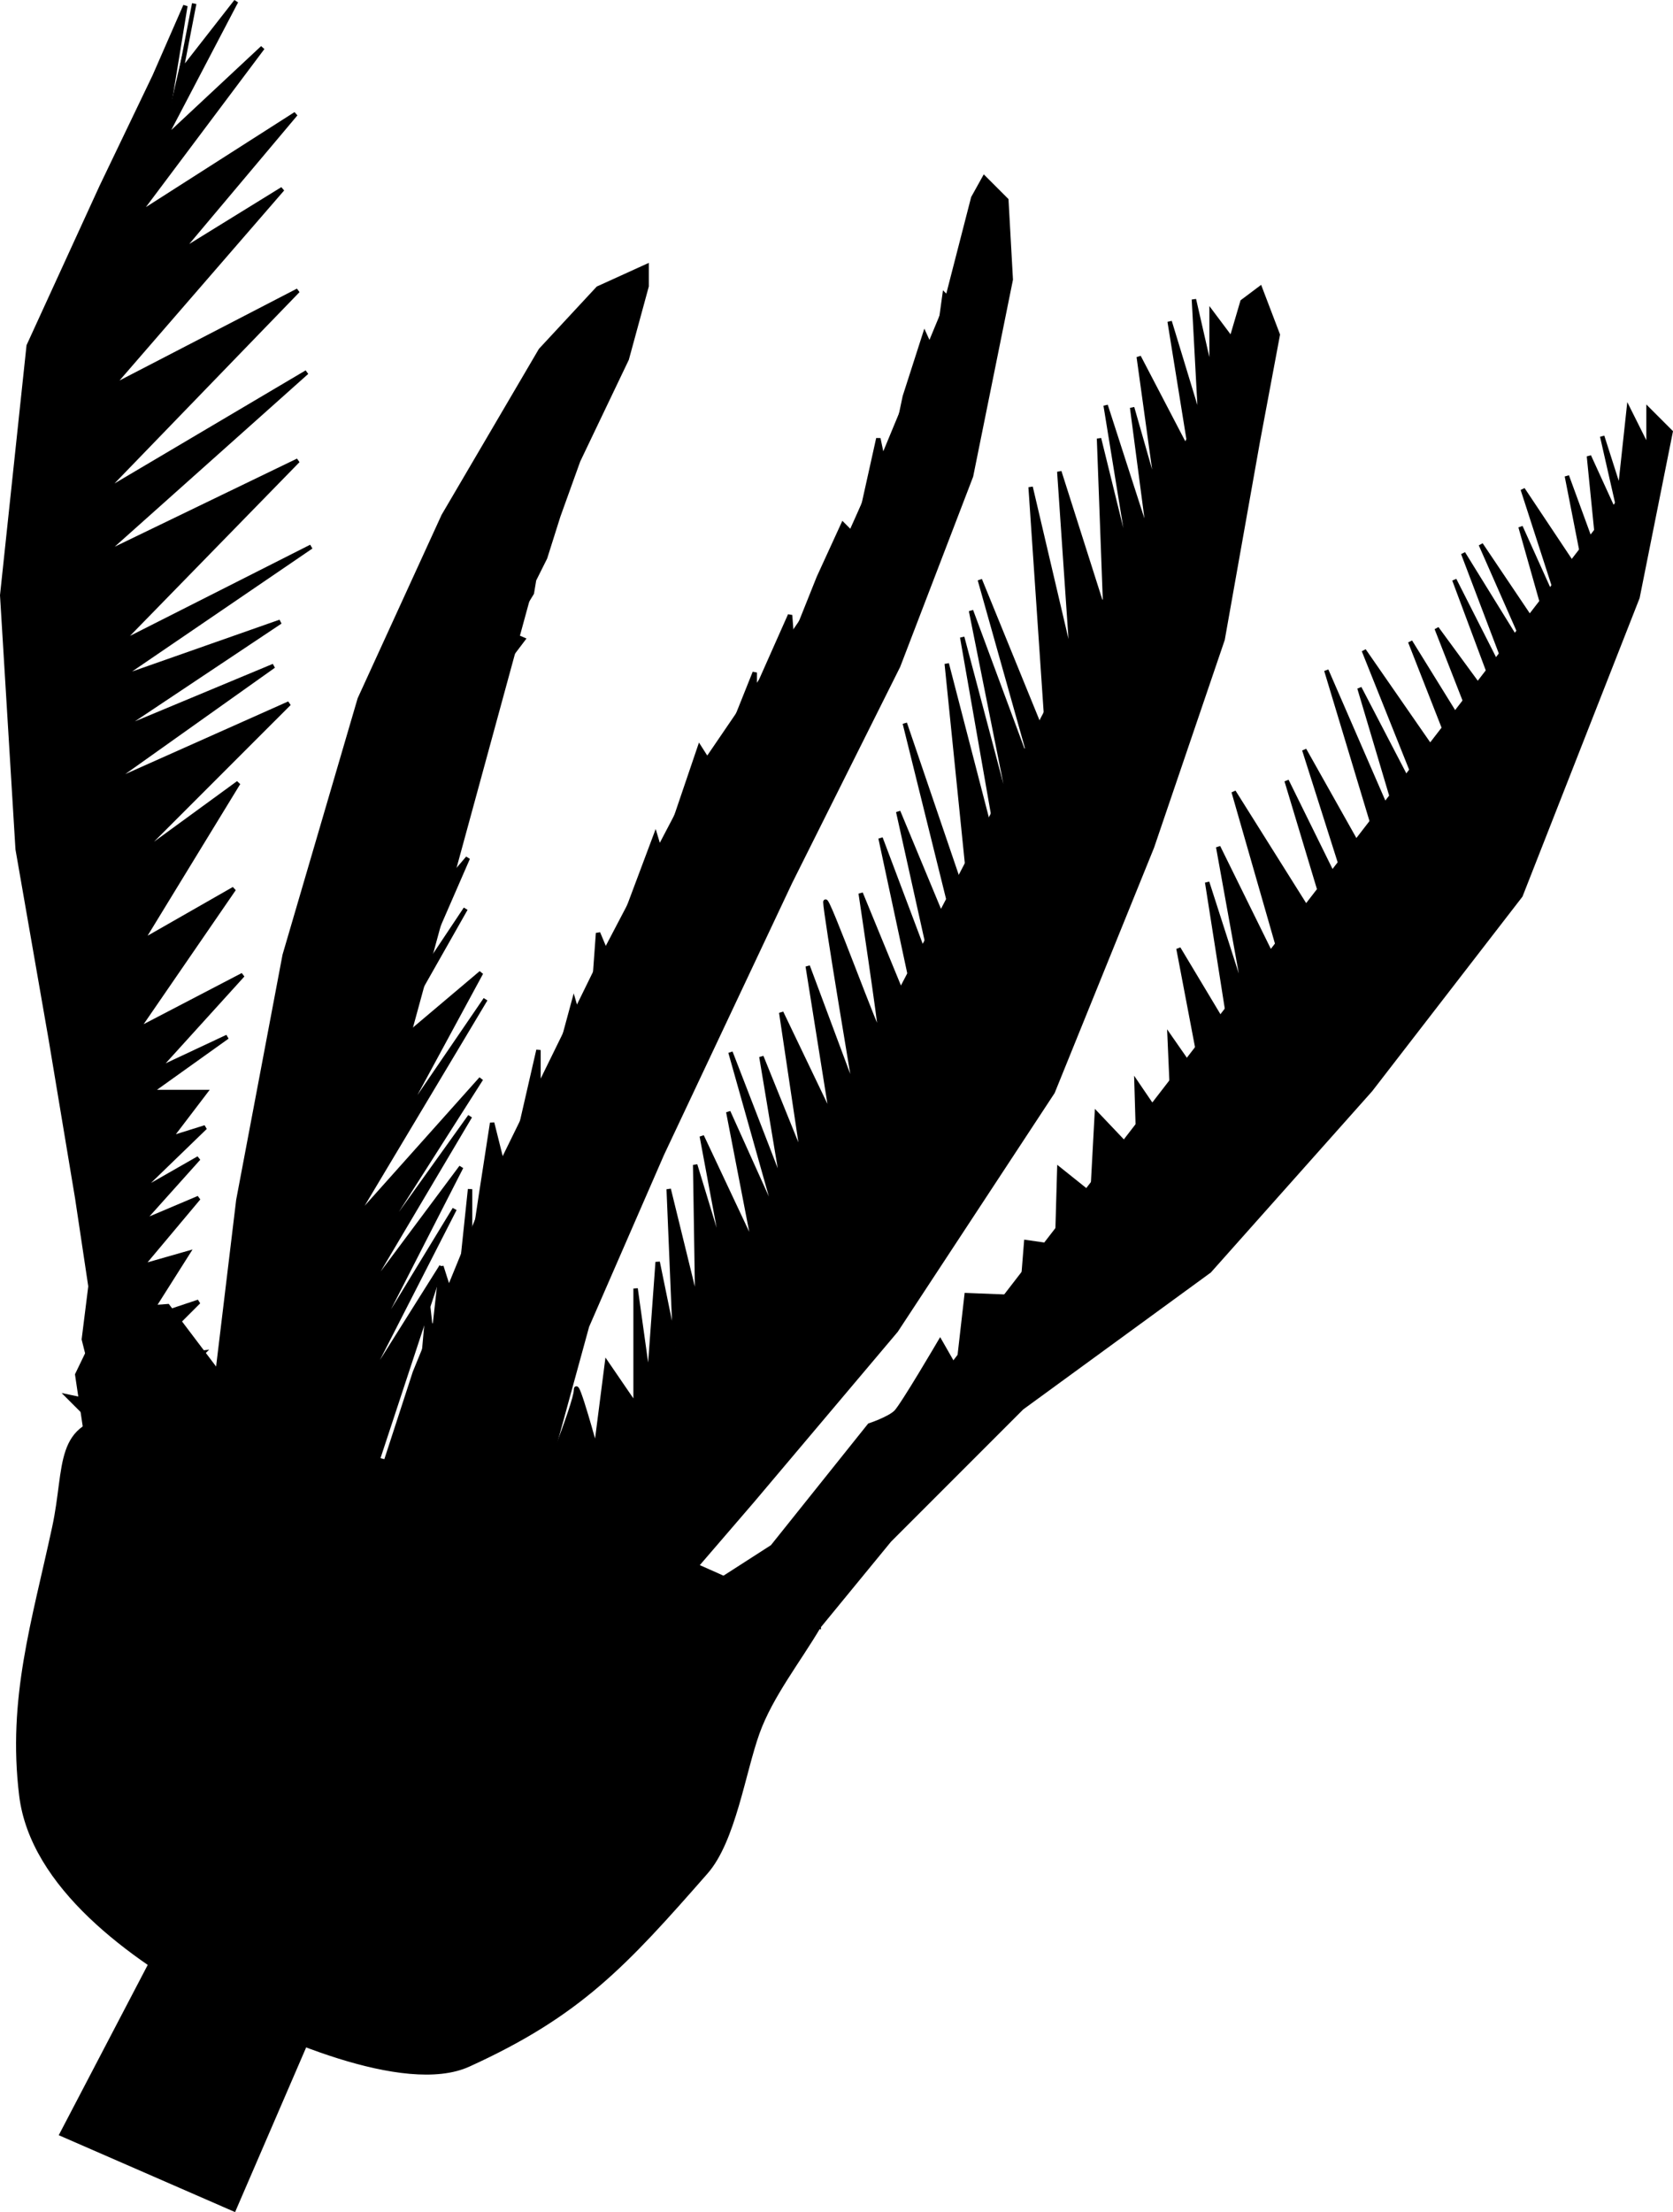 <?xml version="1.0" encoding="UTF-8" standalone="no"?>
<!-- Created with Inkscape (http://www.inkscape.org/) -->

<svg
   xmlns:svg="http://www.w3.org/2000/svg"
   xmlns="http://www.w3.org/2000/svg"
   version="1.1"
   width="379.044"
   height="500.967"
   viewBox="0 0 379.044 500.967"
   id="Layer_1"
   xml:space="preserve"
   style="overflow:visible"><defs
   id="defs37" />
<g
   id="g3">
	<g
   id="g5">
		<polyline
   stroke="#000000"
   points="376.001,100.808 364.001,129.308 341.001,184.308 293.501,236.308 234.001,297.308     180.501,352.308 161.001,379.308   "
   id="polyline7"
   style="stroke:#000000" />
		<path
   d="m 185.501,368.308 c -4.522,7.705 -10.874,15.692 -13.895,24.098 -3.214,8.942 -5.43,24.43 -11.666,31.542 -18.374,20.952 -28.676,32.195 -53.812,43.62 C 91.69,474.131 61.598,460.776 48,453.308 29.726,443.273 7.336,427.202 4.832,406.547 c -2.653,-21.89 2.866,-39.232 7.482,-60.665 3.012,-13.979 0.1,-23.659 14.828,-24.861 11.354,-0.927 17.899,-0.483 28.89,2.15 44.054,10.558 89.675,22.851 129.469,45.137"
   id="path9"
   style="stroke:#000000" />
		<polyline
   stroke="#000000"
   points="137.501,71.808 111.001,116.308 86.501,172.308 76.001,225.808 63.501,301.808 63.501,342.808       "
   id="polyline11"
   style="stroke:#000000" />
		<polyline
   stroke="#000000"
   points="223.501,45.808 218.501,80.308 204.001,128.308 178.501,174.308 151.501,226.308     131.001,269.808 111.001,316.808 101.001,341.308   "
   id="polyline13"
   style="stroke:#000000" />
		<polyline
   stroke="#000000"
   points="283.501,71.308 268.501,124.308 248.001,181.308 218.501,238.808 176.001,304.808     151.001,334.808 139.501,346.808   "
   id="polyline15"
   style="stroke:#000000" />
		<polyline
   stroke="#000000"
   points="44.001,0.808 41.001,16.308 53.501,0.308 37.001,31.808 59.501,10.808 31.001,48.808     67.001,25.808 40.501,57.308 64.001,42.808 25.001,87.808 67.501,65.808 23.001,111.808 69.501,84.308 23.001,125.808     67.501,104.308 27.001,145.808 70.501,123.808 26.501,153.808 63.501,140.808 26.001,165.808 62.001,150.808 24.001,177.808     65.501,159.308 30.001,194.808 54.001,177.308 32.001,213.308 53.001,201.308 31.001,233.308 55.001,220.808 35.501,242.308     51.501,234.808 34.001,247.308 46.501,247.308 38.501,257.808 46.501,255.308 31.001,270.308 45.001,262.308 32.001,276.808     45.001,271.308 32.001,286.808 42.501,283.808 33.001,298.808 45.001,294.808 32.001,307.808 46.001,306.308 31.501,320.308     47.001,317.308 33.501,334.308 15.501,316.308 25.001,318.308 20.501,309.308 19.001,303.308 20.501,291.308 17.501,271.308     11.501,235.308 4.001,192.308 0.501,134.808 6.501,78.308 23.001,42.308 35.001,17.308 42.001,1.308 37.501,28.808   "
   id="polyline17"
   style="stroke:#000000" />
		<path
   d="m 185.501,368.308 16,-19.5 30,-30 42.5,-31 36.5,-41 34,-44 26.5,-67.5 7.5,-37.5 -5,-5 v 9 l -4.5,-9 -2,18.5 -4,-12.5 5,22 -8,-17.5 2.5,25 -7.5,-20.5 5,25.5 -15,-22.5 11,34 -11.5,-25.5 8.5,30 -17.5,-26 13,29.5 -17,-27.5 15,39.5 -17,-33.5 12.5,33.5 -16.5,-22.5 13.5,34.5 -19.5,-31.5 15.5,39.5 -26,-37.5 18,45 -19,-36.5 12.5,42 -20,-46 17.5,58 -22.5,-40 13.5,42.5 -17.5,-35.5 12.5,41.5 -24.5,-39 13.5,47 -17,-34.5 6.5,36 -9,-28 5.5,35 -12,-20 6,31.5 -8,-11.5 1,23 -8.5,-12.5 0.5,17 -9.5,-10 -1,18.5 -7.5,-6 -0.5,17.5 -7,-1 -1,12.5 -12.5,-0.5 -2,17.5 -4,-7 c 0,0 -8.5,14.5 -10,16 -1.5,1.5 -6,3 -6,3 l -22,27.5 -14,9 24.5,9 z"
   id="path19"
   style="stroke:#000000" />
		<polygon
   points="49.001,313.308 54.001,271.808 64.501,216.308 81.501,158.308 100.501,116.808 122.501,79.308 135.501,65.308 146.501,60.308 146.501,64.808 142.001,81.308 131.001,104.308 126.501,116.808 123.501,126.308 121.001,131.308 120.501,134.308 115.001,143.308 118.501,144.808 106.001,161.308 110.501,158.808 102.501,174.808 107.501,168.808 104.06,177.41 98.501,191.308 94.001,208.308 106.001,194.308 92.501,225.308 105.501,205.808 86.501,239.308 109.001,220.308 89.501,256.308 110.001,226.308 79.501,277.308 109.001,244.308 80.001,289.808 106.501,252.808 100.378,263.134 81.001,295.808 104.501,264.308 82.001,308.308 103.001,273.808 80.501,317.808 100.001,286.808 84.501,333.808 55.001,321.808 "
   id="polygon21"
   style="stroke:#000000" />
		<polygon
   points="94.001,310.808 112.001,266.808 137.501,214.808 159.001,173.808 188.001,131.308 212.001,77.808 220.501,44.808 223.001,40.308 228.001,45.308 229.001,63.308 220.001,107.808 203.501,150.808 179.001,199.808 150.001,261.308 133.001,300.308 124.501,331.308 117.001,347.308 92.501,346.808 87.001,332.308 "
   id="polygon23"
   style="stroke:#000000" />
		<path
   d="m 155.001,357.808 15.5,-18 32.5,-38.5 35.5,-54 22.5,-55.5 16,-47 8,-45 4.5,-24 -4,-10.5 -4,3 -2.5,8.5 -4.5,-6 v 14.5 l -4,-17.5 1.5,28 -7,-23 5,31 -12,-23 4.5,32.5 -6,-21 4,30.5 -10,-31 6.5,40 -8,-32.5 1.5,40.5 -10.5,-33 3,44 -9.5,-40.5 4,59 -15.5,-38 14.5,51.5 -16.5,-44.5 11,55 -13,-49 10.5,60 -14,-54 6,59 -15.5,-45.5 14.5,58.5 -16,-38.5 9,40.5 -13,-34.5 10.5,49 -15,-36.5 c 0,0 4.5,30 4.5,32 0,2 -12.5,-32.5 -12.5,-30 0,2.5 7,44 7,44 l -11,-29.5 5.5,34.5 -11.5,-24 5,33.5 -9.5,-23.5 5,30 -12,-31 11,39 -11.5,-25.5 6,31 -12,-25.5 5.5,29.5 -7,-23 0.5,32 -6.5,-26.5 1.5,36 -4,-19.5 -2,27.5 -3,-21.5 v 26.5 l -6.5,-9.5 -2.5,19.5 c 0,0 -4.5,-16.5 -4.5,-13.5 0,3 -8.5,24 -8.5,24 l 1,16 32,3 z"
   id="path25"
   style="stroke:#000000" />
		<path
   d="m 94.001,329.308 3,-33.5 1,9 2,-18 3.5,11 3,-28.5 c 0,0 0,10.22 0,15.5 0,2.106 0,3.428 0,3 0,-1.5 5,-33.5 5,-33.5 l 3.5,14 7,-30.5 v 18.5 l 8,-29.5 3.5,12 2,-27.5 2.5,6 10.5,-28 1.5,5 8.5,-25 3.5,5.5 9,-22.5 v 5 l 8,-18 0.5,6.5 4.801,-12 1.199,-3 5.5,-12 3,3 5,-22.5 2,9.5 3.738,-17.759 0.262,-1.241 4.5,-14 2.5,5.5 2,-14.5 4,4 -100,231 -24,27.5 z"
   id="path27"
   style="stroke:#000000" />
		<polygon
   points="17.501,311.308 24.501,296.808 38.001,295.808 53.501,316.308 68.501,330.308 21.001,334.808 "
   id="polygon29"
   style="stroke:#000000" />
		<path
   d="m 93.501,351.808 16.5,-23.5 20.5,7.5 c 0,0 -5,18 -7.5,19 -2.5,1 -29.5,-3 -29.5,-3 z"
   id="path31"
   style="stroke:#000000" />
	</g>
	<polygon
   points="14.001,483.308 53.001,500.308 72.001,456.308 37.001,439.308 "
   id="polygon33"
   style="stroke:#000000" />
</g>
</svg>